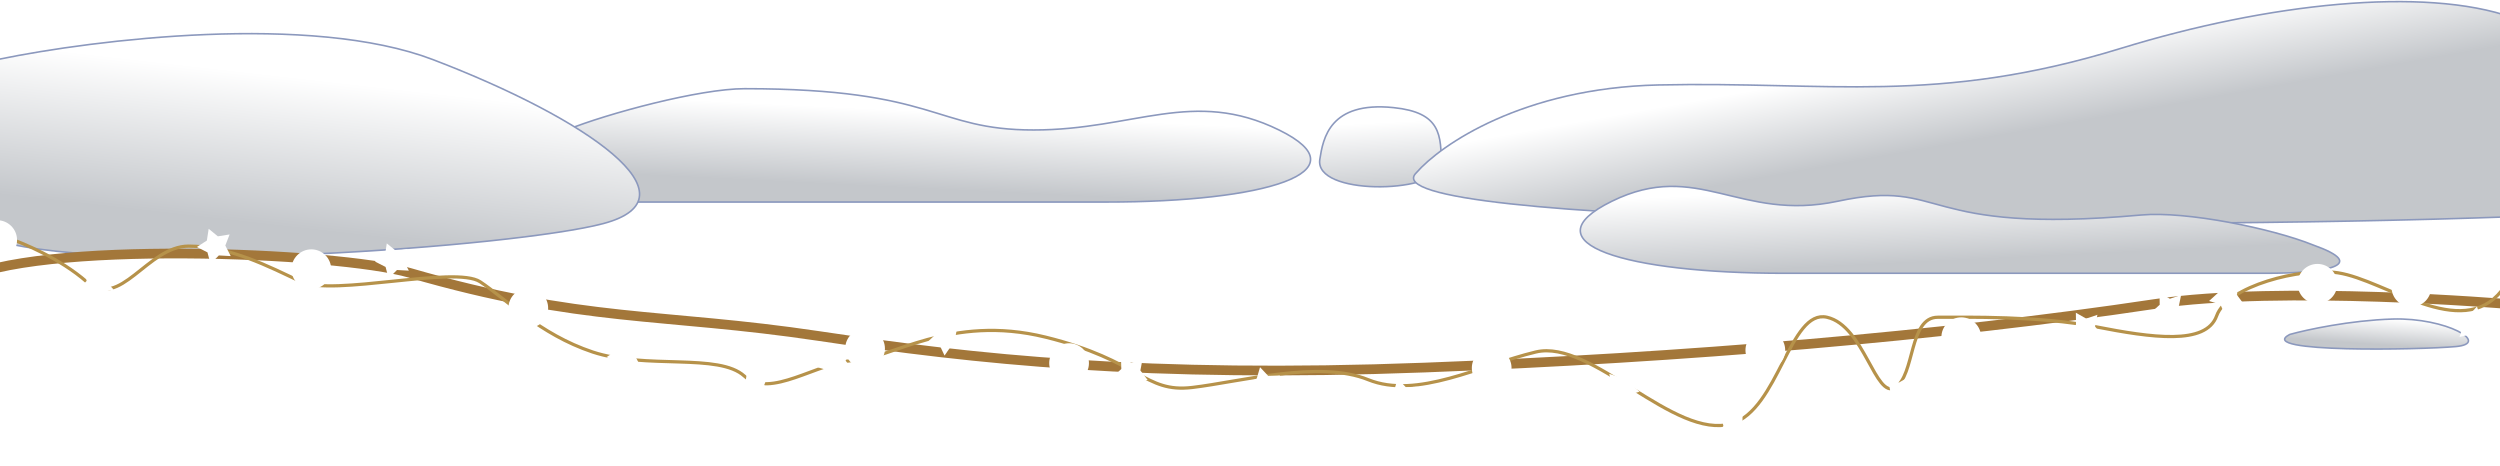 <svg width="1544" height="288" viewBox="0 0 1544 288" fill="none" xmlns="http://www.w3.org/2000/svg">
  <path d="M459.912 54.779C432.023 54.779 375.078 70.112 349.912 80.279C313.912 93.066 349.912 124.779 385.912 124.779H683.412C781.412 124.779 842.912 106.279 789.912 80.279C736.912 54.279 700.412 80.279 638.412 80.279C576.412 80.279 579.5 54.779 459.912 54.779Z" fill="url(#paint0_linear_22057_76)" stroke="#8B98BD"/>
  <path d="M860.617 66.462C821.221 62.456 817.118 85.462 815.118 98.462C811.674 120.846 884.858 119.477 890.043 103.216C890.097 103.046 890.118 102.87 890.118 102.692C890.117 83.333 889.981 69.448 860.617 66.462Z" fill="url(#paint1_linear_22057_76)" stroke="#8B98BD"/>
  <path d="M1024.21 52.474C940.564 54.364 889.637 89.477 874.628 106.797C841.896 139.104 1310.75 142.657 1551.12 133.859C1552.2 133.82 1553 132.939 1553 131.863V12.706C1553 11.867 1552.49 11.122 1551.7 10.842C1497.29 -8.431 1400.39 2.018 1309.87 29.868C1195.8 64.959 1128.77 50.112 1024.21 52.474Z" fill="url(#paint2_linear_22057_76)" stroke="#8B98BD"/>
  <path d="M1322.5 132.779C1350.28 130.29 1403.33 141.112 1428.5 151.279C1464.5 164.066 1435.5 168.779 1399.5 168.779H1102C1004 168.779 942.504 150.279 995.504 124.279C1048.5 98.279 1074.36 137.209 1135 124.279C1203 109.779 1183 145.279 1322.5 132.779Z" fill="url(#paint3_linear_22057_76)" stroke="#8B98BD"/>
  <path d="M267.541 36.873C192.023 7.98 58.473 24.433 -0.452 36.552C-1.379 36.743 -2 37.552 -2 38.498V147.011C-2 147.892 -1.491 148.652 -0.644 148.895C73.751 170.253 318.665 152.455 372.587 138.085C432.828 122.031 362.775 73.31 267.541 36.873Z" fill="url(#paint4_linear_22057_76)" stroke="#8B98BD"/>
  <path d="M1477.69 197.045C1451.45 197.84 1424.69 203.641 1414.38 206.493C1414.25 206.529 1414.11 206.589 1413.99 206.651C1392.33 218.033 1494.76 216.039 1516.69 214.045C1538.69 212.045 1510.69 196.045 1477.69 197.045Z" fill="url(#paint5_linear_22057_76)" stroke="#8B98BD"/>
  <path d="M-25 173.5C20.5 148 208.429 155.587 253 168.5C360 199.5 408.689 193.044 505.5 207.5C602.311 221.956 708 233.5 880 227C1039.78 220.962 1199.5 207.5 1330.6 187.783C1409.18 175.964 1549 187.783 1549 187.783" stroke="#A3773A" stroke-width="6" stroke-linecap="round"/>
  <path d="M4.438 146.84C13.929 149.907 37.029 159.632 53.5 174C74.089 191.96 91.093 152 116.5 152C141.907 152 166.287 164.801 186 174C205.713 183.199 281.168 163.925 296.5 174C311.832 184.075 333.146 206.442 366 217.393C398.854 228.345 443.97 217.831 459.74 232.287C475.51 246.743 505.035 223.531 527.376 222.654C549.717 221.778 586.952 193.743 645.651 208.199C704.351 222.654 706.542 242.805 736.33 239.301C766.118 235.796 814.742 222.217 844.968 234.482C875.194 246.748 913.893 225.716 948.5 217.393C983.107 209.07 1034.02 272.155 1069.5 261.642C1098.44 253.067 1105.35 190.672 1128.35 195.933C1151.35 201.194 1158.23 246.748 1170.5 239.301C1182.77 231.854 1178.82 195.933 1196.78 195.933C1214.74 195.933 1259.64 195.052 1294.24 201.801C1328.85 208.549 1362.43 213.451 1369 195.052C1375.57 176.654 1421.22 164.996 1444 168.5C1473.5 173.038 1520 211 1545 179.5" stroke="#B6924A" stroke-width="2" stroke-linecap="round"/>
  <g filter="url(#filter0_d_22057_76)">
    <circle cx="12.266" cy="12.266" r="12.266" transform="matrix(1 0 0 -1 180 178.531)" fill="white"/>
  </g>
  <g filter="url(#filter1_d_22057_76)">
    <circle cx="12.266" cy="12.266" r="12.266" transform="matrix(1 0 0 -1 -14 160.531)" fill="white"/>
  </g>
  <g filter="url(#filter2_d_22057_76)">
    <circle cx="12.266" cy="12.266" r="12.266" transform="matrix(1 0 0 -1 314 202.531)" fill="white"/>
  </g>
  <g filter="url(#filter3_d_22057_76)">
    <circle cx="12.266" cy="12.266" r="12.266" transform="matrix(1 0 0 -1 522 227.531)" fill="white"/>
  </g>
  <g filter="url(#filter4_d_22057_76)">
    <circle cx="12.266" cy="12.266" r="12.266" transform="matrix(1 0 0 -1 648 236.531)" fill="white"/>
  </g>
  <g filter="url(#filter5_d_22057_76)">
    <circle cx="12.266" cy="12.266" r="12.266" transform="matrix(1 0 0 -1 909 239.531)" fill="white"/>
  </g>
  <g filter="url(#filter6_d_22057_76)">
    <circle cx="12.266" cy="12.266" r="12.266" transform="matrix(1 0 0 -1 1078 228.531)" fill="white"/>
  </g>
  <g filter="url(#filter7_d_22057_76)">
    <circle cx="12.266" cy="12.266" r="12.266" transform="matrix(1 0 0 -1 1199 220.531)" fill="white"/>
  </g>
  <g filter="url(#filter8_d_22057_76)">
    <circle cx="12.266" cy="12.266" r="12.266" transform="matrix(1 0 0 -1 1419 187.531)" fill="white"/>
  </g>
  <g filter="url(#filter9_d_22057_76)">
    <circle cx="12.266" cy="12.266" r="12.266" transform="matrix(1 0 0 -1 1477 189.531)" fill="white"/>
  </g>
  <g filter="url(#filter10_d_22057_76)">
    <path d="M59.389 186.779L63.038 180.411L70.222 178.909L65.293 173.471L66.084 166.175L59.389 169.182L52.695 166.175L53.486 173.471L48.557 178.909L55.741 180.411L59.389 186.779Z" fill="white"/>
  </g>
  <g filter="url(#filter11_d_22057_76)">
    <path d="M129.999 162.954L135.175 157.751L142.503 158.164L139.154 151.634L141.811 144.793L134.565 145.96L128.88 141.319L127.751 148.57L121.58 152.543L128.128 155.858L129.999 162.954Z" fill="white"/>
  </g>
  <g filter="url(#filter12_d_22057_76)">
    <path d="M239.999 171.954L245.175 166.751L252.503 167.164L249.154 160.634L251.811 153.793L244.565 154.96L238.88 150.319L237.751 157.57L231.58 161.543L238.128 164.858L239.999 171.954Z" fill="white"/>
  </g>
  <g filter="url(#filter13_d_22057_76)">
    <path d="M382.999 230.954L388.175 225.751L395.503 226.164L392.154 219.634L394.811 212.793L387.565 213.96L381.88 209.319L380.751 216.571L374.58 220.543L381.128 223.858L382.999 230.954Z" fill="white"/>
  </g>
  <g filter="url(#filter14_d_22057_76)">
    <path d="M462.855 249.045L468.031 243.842L475.358 244.255L472.009 237.724L474.666 230.883L467.421 232.05L461.735 227.409L460.606 234.661L454.436 238.634L460.983 241.948L462.855 249.045Z" fill="white"/>
  </g>
  <g filter="url(#filter15_d_22057_76)">
    <path d="M515.354 235.612L519.496 229.554L526.777 228.627L522.295 222.815L523.664 215.605L516.751 218.071L510.317 214.541L510.526 221.877L505.181 226.906L512.222 228.974L515.354 235.612Z" fill="white"/>
  </g>
  <g filter="url(#filter16_d_22057_76)">
    <path d="M583.354 219.612L587.496 213.554L594.777 212.627L590.295 206.815L591.664 199.605L584.751 202.071L578.317 198.541L578.526 205.877L573.181 210.906L580.222 212.974L583.354 219.612Z" fill="white"/>
  </g>
  <g filter="url(#filter17_d_22057_76)">
    <path d="M697.354 241.612L701.496 235.554L708.777 234.627L704.295 228.815L705.664 221.605L698.751 224.071L692.317 220.541L692.526 227.877L687.181 232.906L694.222 234.974L697.354 241.612Z" fill="white"/>
  </g>
  <g filter="url(#filter18_d_22057_76)">
    <path d="M776.53 248.401L782.33 243.904L789.544 245.252L787.059 238.347L790.571 231.903L783.236 232.132L778.192 226.8L776.143 233.847L769.514 236.997L775.583 241.123L776.53 248.401Z" fill="white"/>
  </g>
  <g filter="url(#filter19_d_22057_76)">
    <path d="M861.53 255.401L867.33 250.904L874.544 252.252L872.059 245.347L875.571 238.902L868.236 239.131L863.192 233.8L861.143 240.847L854.514 243.997L860.583 248.123L861.53 255.401Z" fill="white"/>
  </g>
  <g filter="url(#filter20_d_22057_76)">
    <path d="M1002.5 250.758L1005.53 244.072L1012.54 241.895L1007.12 236.949L1007.21 229.611L1000.83 233.24L993.881 230.882L995.362 238.071L990.972 243.952L998.265 244.765L1002.5 250.758Z" fill="white"/>
  </g>
  <g filter="url(#filter21_d_22057_76)">
    <path d="M1174.5 253.758L1177.53 247.072L1184.54 244.895L1179.12 239.949L1179.21 232.611L1172.83 236.24L1165.88 233.882L1167.36 241.071L1162.97 246.952L1170.27 247.765L1174.5 253.758Z" fill="white"/>
  </g>
  <g filter="url(#filter22_d_22057_76)">
    <path d="M1071.5 275.758L1074.53 269.072L1081.54 266.895L1076.12 261.949L1076.21 254.611L1069.83 258.24L1062.88 255.882L1064.36 263.071L1059.97 268.952L1067.27 269.765L1071.5 275.758Z" fill="white"/>
  </g>
  <g filter="url(#filter23_d_22057_76)">
    <path d="M1286.74 214.29L1290.98 208.301L1298.28 207.493L1293.89 201.609L1295.38 194.422L1288.43 196.774L1282.05 193.14L1282.14 200.478L1276.71 205.419L1283.72 207.602L1286.74 214.29Z" fill="white"/>
  </g>
  <g filter="url(#filter24_d_22057_76)">
    <path d="M1338.43 202.024L1342.68 196.035L1349.97 195.228L1345.59 189.343L1347.07 182.156L1340.12 184.509L1333.74 180.874L1333.83 188.213L1328.41 193.154L1335.41 195.337L1338.43 202.024Z" fill="white"/>
  </g>
  <g filter="url(#filter25_d_22057_76)">
    <path d="M1374.34 194.765L1378.58 188.776L1385.87 187.968L1381.49 182.084L1382.97 174.897L1376.02 177.249L1369.65 173.615L1369.74 180.953L1364.31 185.894L1371.32 188.077L1374.34 194.765Z" fill="white"/>
  </g>
  <g filter="url(#filter26_d_22057_76)">
    <path d="M1518.99 208.077L1526.16 206.504L1532.1 210.817L1532.81 203.513L1538.75 199.199L1532.03 196.259L1529.76 189.279L1524.88 194.766L1517.55 194.766L1521.26 201.097L1518.99 208.077Z" fill="white"/>
  </g>
  <defs>
    <filter id="filter0_d_22057_76" x="168" y="142" width="48.531" height="48.531" filterUnits="userSpaceOnUse" color-interpolation-filters="sRGB">
      <feFlood flood-opacity="0" result="BackgroundImageFix"/>
      <feColorMatrix in="SourceAlpha" type="matrix" values="0 0 0 0 0 0 0 0 0 0 0 0 0 0 0 0 0 0 127 0" result="hardAlpha"/>
      <feMorphology radius="2" operator="dilate" in="SourceAlpha" result="effect1_dropShadow_22057_76"/>
      <feOffset/>
      <feGaussianBlur stdDeviation="5"/>
      <feComposite in2="hardAlpha" operator="out"/>
      <feColorMatrix type="matrix" values="0 0 0 0 1 0 0 0 0 0.88 0 0 0 0 0.658 0 0 0 1 0"/>
      <feBlend mode="normal" in2="BackgroundImageFix" result="effect1_dropShadow_22057_76"/>
      <feBlend mode="normal" in="SourceGraphic" in2="effect1_dropShadow_22057_76" result="shape"/>
    </filter>
    <filter id="filter1_d_22057_76" x="-26" y="124" width="48.531" height="48.531" filterUnits="userSpaceOnUse" color-interpolation-filters="sRGB">
      <feFlood flood-opacity="0" result="BackgroundImageFix"/>
      <feColorMatrix in="SourceAlpha" type="matrix" values="0 0 0 0 0 0 0 0 0 0 0 0 0 0 0 0 0 0 127 0" result="hardAlpha"/>
      <feMorphology radius="2" operator="dilate" in="SourceAlpha" result="effect1_dropShadow_22057_76"/>
      <feOffset/>
      <feGaussianBlur stdDeviation="5"/>
      <feComposite in2="hardAlpha" operator="out"/>
      <feColorMatrix type="matrix" values="0 0 0 0 1 0 0 0 0 0.88 0 0 0 0 0.658 0 0 0 1 0"/>
      <feBlend mode="normal" in2="BackgroundImageFix" result="effect1_dropShadow_22057_76"/>
      <feBlend mode="normal" in="SourceGraphic" in2="effect1_dropShadow_22057_76" result="shape"/>
    </filter>
    <filter id="filter2_d_22057_76" x="302" y="166" width="48.531" height="48.531" filterUnits="userSpaceOnUse" color-interpolation-filters="sRGB">
      <feFlood flood-opacity="0" result="BackgroundImageFix"/>
      <feColorMatrix in="SourceAlpha" type="matrix" values="0 0 0 0 0 0 0 0 0 0 0 0 0 0 0 0 0 0 127 0" result="hardAlpha"/>
      <feMorphology radius="2" operator="dilate" in="SourceAlpha" result="effect1_dropShadow_22057_76"/>
      <feOffset/>
      <feGaussianBlur stdDeviation="5"/>
      <feComposite in2="hardAlpha" operator="out"/>
      <feColorMatrix type="matrix" values="0 0 0 0 1 0 0 0 0 0.88 0 0 0 0 0.658 0 0 0 1 0"/>
      <feBlend mode="normal" in2="BackgroundImageFix" result="effect1_dropShadow_22057_76"/>
      <feBlend mode="normal" in="SourceGraphic" in2="effect1_dropShadow_22057_76" result="shape"/>
    </filter>
    <filter id="filter3_d_22057_76" x="510" y="191" width="48.531" height="48.531" filterUnits="userSpaceOnUse" color-interpolation-filters="sRGB">
      <feFlood flood-opacity="0" result="BackgroundImageFix"/>
      <feColorMatrix in="SourceAlpha" type="matrix" values="0 0 0 0 0 0 0 0 0 0 0 0 0 0 0 0 0 0 127 0" result="hardAlpha"/>
      <feMorphology radius="2" operator="dilate" in="SourceAlpha" result="effect1_dropShadow_22057_76"/>
      <feOffset/>
      <feGaussianBlur stdDeviation="5"/>
      <feComposite in2="hardAlpha" operator="out"/>
      <feColorMatrix type="matrix" values="0 0 0 0 1 0 0 0 0 0.88 0 0 0 0 0.658 0 0 0 1 0"/>
      <feBlend mode="normal" in2="BackgroundImageFix" result="effect1_dropShadow_22057_76"/>
      <feBlend mode="normal" in="SourceGraphic" in2="effect1_dropShadow_22057_76" result="shape"/>
    </filter>
    <filter id="filter4_d_22057_76" x="636" y="200" width="48.531" height="48.531" filterUnits="userSpaceOnUse" color-interpolation-filters="sRGB">
      <feFlood flood-opacity="0" result="BackgroundImageFix"/>
      <feColorMatrix in="SourceAlpha" type="matrix" values="0 0 0 0 0 0 0 0 0 0 0 0 0 0 0 0 0 0 127 0" result="hardAlpha"/>
      <feMorphology radius="2" operator="dilate" in="SourceAlpha" result="effect1_dropShadow_22057_76"/>
      <feOffset/>
      <feGaussianBlur stdDeviation="5"/>
      <feComposite in2="hardAlpha" operator="out"/>
      <feColorMatrix type="matrix" values="0 0 0 0 1 0 0 0 0 0.88 0 0 0 0 0.658 0 0 0 1 0"/>
      <feBlend mode="normal" in2="BackgroundImageFix" result="effect1_dropShadow_22057_76"/>
      <feBlend mode="normal" in="SourceGraphic" in2="effect1_dropShadow_22057_76" result="shape"/>
    </filter>
    <filter id="filter5_d_22057_76" x="897" y="203" width="48.531" height="48.531" filterUnits="userSpaceOnUse" color-interpolation-filters="sRGB">
      <feFlood flood-opacity="0" result="BackgroundImageFix"/>
      <feColorMatrix in="SourceAlpha" type="matrix" values="0 0 0 0 0 0 0 0 0 0 0 0 0 0 0 0 0 0 127 0" result="hardAlpha"/>
      <feMorphology radius="2" operator="dilate" in="SourceAlpha" result="effect1_dropShadow_22057_76"/>
      <feOffset/>
      <feGaussianBlur stdDeviation="5"/>
      <feComposite in2="hardAlpha" operator="out"/>
      <feColorMatrix type="matrix" values="0 0 0 0 1 0 0 0 0 0.88 0 0 0 0 0.658 0 0 0 1 0"/>
      <feBlend mode="normal" in2="BackgroundImageFix" result="effect1_dropShadow_22057_76"/>
      <feBlend mode="normal" in="SourceGraphic" in2="effect1_dropShadow_22057_76" result="shape"/>
    </filter>
    <filter id="filter6_d_22057_76" x="1066" y="192" width="48.531" height="48.531" filterUnits="userSpaceOnUse" color-interpolation-filters="sRGB">
      <feFlood flood-opacity="0" result="BackgroundImageFix"/>
      <feColorMatrix in="SourceAlpha" type="matrix" values="0 0 0 0 0 0 0 0 0 0 0 0 0 0 0 0 0 0 127 0" result="hardAlpha"/>
      <feMorphology radius="2" operator="dilate" in="SourceAlpha" result="effect1_dropShadow_22057_76"/>
      <feOffset/>
      <feGaussianBlur stdDeviation="5"/>
      <feComposite in2="hardAlpha" operator="out"/>
      <feColorMatrix type="matrix" values="0 0 0 0 1 0 0 0 0 0.88 0 0 0 0 0.658 0 0 0 1 0"/>
      <feBlend mode="normal" in2="BackgroundImageFix" result="effect1_dropShadow_22057_76"/>
      <feBlend mode="normal" in="SourceGraphic" in2="effect1_dropShadow_22057_76" result="shape"/>
    </filter>
    <filter id="filter7_d_22057_76" x="1187" y="184" width="48.531" height="48.531" filterUnits="userSpaceOnUse" color-interpolation-filters="sRGB">
      <feFlood flood-opacity="0" result="BackgroundImageFix"/>
      <feColorMatrix in="SourceAlpha" type="matrix" values="0 0 0 0 0 0 0 0 0 0 0 0 0 0 0 0 0 0 127 0" result="hardAlpha"/>
      <feMorphology radius="2" operator="dilate" in="SourceAlpha" result="effect1_dropShadow_22057_76"/>
      <feOffset/>
      <feGaussianBlur stdDeviation="5"/>
      <feComposite in2="hardAlpha" operator="out"/>
      <feColorMatrix type="matrix" values="0 0 0 0 1 0 0 0 0 0.88 0 0 0 0 0.658 0 0 0 1 0"/>
      <feBlend mode="normal" in2="BackgroundImageFix" result="effect1_dropShadow_22057_76"/>
      <feBlend mode="normal" in="SourceGraphic" in2="effect1_dropShadow_22057_76" result="shape"/>
    </filter>
    <filter id="filter8_d_22057_76" x="1407" y="151" width="48.531" height="48.531" filterUnits="userSpaceOnUse" color-interpolation-filters="sRGB">
      <feFlood flood-opacity="0" result="BackgroundImageFix"/>
      <feColorMatrix in="SourceAlpha" type="matrix" values="0 0 0 0 0 0 0 0 0 0 0 0 0 0 0 0 0 0 127 0" result="hardAlpha"/>
      <feMorphology radius="2" operator="dilate" in="SourceAlpha" result="effect1_dropShadow_22057_76"/>
      <feOffset/>
      <feGaussianBlur stdDeviation="5"/>
      <feComposite in2="hardAlpha" operator="out"/>
      <feColorMatrix type="matrix" values="0 0 0 0 1 0 0 0 0 0.88 0 0 0 0 0.658 0 0 0 1 0"/>
      <feBlend mode="normal" in2="BackgroundImageFix" result="effect1_dropShadow_22057_76"/>
      <feBlend mode="normal" in="SourceGraphic" in2="effect1_dropShadow_22057_76" result="shape"/>
    </filter>
    <filter id="filter9_d_22057_76" x="1465" y="153" width="48.531" height="48.531" filterUnits="userSpaceOnUse" color-interpolation-filters="sRGB">
      <feFlood flood-opacity="0" result="BackgroundImageFix"/>
      <feColorMatrix in="SourceAlpha" type="matrix" values="0 0 0 0 0 0 0 0 0 0 0 0 0 0 0 0 0 0 127 0" result="hardAlpha"/>
      <feMorphology radius="2" operator="dilate" in="SourceAlpha" result="effect1_dropShadow_22057_76"/>
      <feOffset/>
      <feGaussianBlur stdDeviation="5"/>
      <feComposite in2="hardAlpha" operator="out"/>
      <feColorMatrix type="matrix" values="0 0 0 0 1 0 0 0 0 0.88 0 0 0 0 0.658 0 0 0 1 0"/>
      <feBlend mode="normal" in2="BackgroundImageFix" result="effect1_dropShadow_22057_76"/>
      <feBlend mode="normal" in="SourceGraphic" in2="effect1_dropShadow_22057_76" result="shape"/>
    </filter>
    <filter id="filter10_d_22057_76" x="36.557" y="154.175" width="45.664" height="44.604" filterUnits="userSpaceOnUse" color-interpolation-filters="sRGB">
      <feFlood flood-opacity="0" result="BackgroundImageFix"/>
      <feColorMatrix in="SourceAlpha" type="matrix" values="0 0 0 0 0 0 0 0 0 0 0 0 0 0 0 0 0 0 127 0" result="hardAlpha"/>
      <feMorphology radius="2" operator="dilate" in="SourceAlpha" result="effect1_dropShadow_22057_76"/>
      <feOffset/>
      <feGaussianBlur stdDeviation="5"/>
      <feComposite in2="hardAlpha" operator="out"/>
      <feColorMatrix type="matrix" values="0 0 0 0 1 0 0 0 0 0.88 0 0 0 0 0.658 0 0 0 1 0"/>
      <feBlend mode="normal" in2="BackgroundImageFix" result="effect1_dropShadow_22057_76"/>
      <feBlend mode="normal" in="SourceGraphic" in2="effect1_dropShadow_22057_76" result="shape"/>
    </filter>
    <filter id="filter11_d_22057_76" x="109.58" y="129.319" width="44.924" height="45.635" filterUnits="userSpaceOnUse" color-interpolation-filters="sRGB">
      <feFlood flood-opacity="0" result="BackgroundImageFix"/>
      <feColorMatrix in="SourceAlpha" type="matrix" values="0 0 0 0 0 0 0 0 0 0 0 0 0 0 0 0 0 0 127 0" result="hardAlpha"/>
      <feMorphology radius="2" operator="dilate" in="SourceAlpha" result="effect1_dropShadow_22057_76"/>
      <feOffset/>
      <feGaussianBlur stdDeviation="5"/>
      <feComposite in2="hardAlpha" operator="out"/>
      <feColorMatrix type="matrix" values="0 0 0 0 1 0 0 0 0 0.88 0 0 0 0 0.658 0 0 0 1 0"/>
      <feBlend mode="normal" in2="BackgroundImageFix" result="effect1_dropShadow_22057_76"/>
      <feBlend mode="normal" in="SourceGraphic" in2="effect1_dropShadow_22057_76" result="shape"/>
    </filter>
    <filter id="filter12_d_22057_76" x="219.582" y="138.319" width="44.922" height="45.635" filterUnits="userSpaceOnUse" color-interpolation-filters="sRGB">
      <feFlood flood-opacity="0" result="BackgroundImageFix"/>
      <feColorMatrix in="SourceAlpha" type="matrix" values="0 0 0 0 0 0 0 0 0 0 0 0 0 0 0 0 0 0 127 0" result="hardAlpha"/>
      <feMorphology radius="2" operator="dilate" in="SourceAlpha" result="effect1_dropShadow_22057_76"/>
      <feOffset/>
      <feGaussianBlur stdDeviation="5"/>
      <feComposite in2="hardAlpha" operator="out"/>
      <feColorMatrix type="matrix" values="0 0 0 0 1 0 0 0 0 0.88 0 0 0 0 0.658 0 0 0 1 0"/>
      <feBlend mode="normal" in2="BackgroundImageFix" result="effect1_dropShadow_22057_76"/>
      <feBlend mode="normal" in="SourceGraphic" in2="effect1_dropShadow_22057_76" result="shape"/>
    </filter>
    <filter id="filter13_d_22057_76" x="362.582" y="197.319" width="44.922" height="45.635" filterUnits="userSpaceOnUse" color-interpolation-filters="sRGB">
      <feFlood flood-opacity="0" result="BackgroundImageFix"/>
      <feColorMatrix in="SourceAlpha" type="matrix" values="0 0 0 0 0 0 0 0 0 0 0 0 0 0 0 0 0 0 127 0" result="hardAlpha"/>
      <feMorphology radius="2" operator="dilate" in="SourceAlpha" result="effect1_dropShadow_22057_76"/>
      <feOffset/>
      <feGaussianBlur stdDeviation="5"/>
      <feComposite in2="hardAlpha" operator="out"/>
      <feColorMatrix type="matrix" values="0 0 0 0 1 0 0 0 0 0.88 0 0 0 0 0.658 0 0 0 1 0"/>
      <feBlend mode="normal" in2="BackgroundImageFix" result="effect1_dropShadow_22057_76"/>
      <feBlend mode="normal" in="SourceGraphic" in2="effect1_dropShadow_22057_76" result="shape"/>
    </filter>
    <filter id="filter14_d_22057_76" x="442.438" y="215.409" width="44.922" height="45.635" filterUnits="userSpaceOnUse" color-interpolation-filters="sRGB">
      <feFlood flood-opacity="0" result="BackgroundImageFix"/>
      <feColorMatrix in="SourceAlpha" type="matrix" values="0 0 0 0 0 0 0 0 0 0 0 0 0 0 0 0 0 0 127 0" result="hardAlpha"/>
      <feMorphology radius="2" operator="dilate" in="SourceAlpha" result="effect1_dropShadow_22057_76"/>
      <feOffset/>
      <feGaussianBlur stdDeviation="5"/>
      <feComposite in2="hardAlpha" operator="out"/>
      <feColorMatrix type="matrix" values="0 0 0 0 1 0 0 0 0 0.88 0 0 0 0 0.658 0 0 0 1 0"/>
      <feBlend mode="normal" in2="BackgroundImageFix" result="effect1_dropShadow_22057_76"/>
      <feBlend mode="normal" in="SourceGraphic" in2="effect1_dropShadow_22057_76" result="shape"/>
    </filter>
    <filter id="filter15_d_22057_76" x="493.18" y="202.541" width="45.598" height="45.071" filterUnits="userSpaceOnUse" color-interpolation-filters="sRGB">
      <feFlood flood-opacity="0" result="BackgroundImageFix"/>
      <feColorMatrix in="SourceAlpha" type="matrix" values="0 0 0 0 0 0 0 0 0 0 0 0 0 0 0 0 0 0 127 0" result="hardAlpha"/>
      <feMorphology radius="2" operator="dilate" in="SourceAlpha" result="effect1_dropShadow_22057_76"/>
      <feOffset/>
      <feGaussianBlur stdDeviation="5"/>
      <feComposite in2="hardAlpha" operator="out"/>
      <feColorMatrix type="matrix" values="0 0 0 0 1 0 0 0 0 0.88 0 0 0 0 0.658 0 0 0 1 0"/>
      <feBlend mode="normal" in2="BackgroundImageFix" result="effect1_dropShadow_22057_76"/>
      <feBlend mode="normal" in="SourceGraphic" in2="effect1_dropShadow_22057_76" result="shape"/>
    </filter>
    <filter id="filter16_d_22057_76" x="561.18" y="186.541" width="45.598" height="45.071" filterUnits="userSpaceOnUse" color-interpolation-filters="sRGB">
      <feFlood flood-opacity="0" result="BackgroundImageFix"/>
      <feColorMatrix in="SourceAlpha" type="matrix" values="0 0 0 0 0 0 0 0 0 0 0 0 0 0 0 0 0 0 127 0" result="hardAlpha"/>
      <feMorphology radius="2" operator="dilate" in="SourceAlpha" result="effect1_dropShadow_22057_76"/>
      <feOffset/>
      <feGaussianBlur stdDeviation="5"/>
      <feComposite in2="hardAlpha" operator="out"/>
      <feColorMatrix type="matrix" values="0 0 0 0 1 0 0 0 0 0.88 0 0 0 0 0.658 0 0 0 1 0"/>
      <feBlend mode="normal" in2="BackgroundImageFix" result="effect1_dropShadow_22057_76"/>
      <feBlend mode="normal" in="SourceGraphic" in2="effect1_dropShadow_22057_76" result="shape"/>
    </filter>
    <filter id="filter17_d_22057_76" x="675.18" y="208.541" width="45.598" height="45.071" filterUnits="userSpaceOnUse" color-interpolation-filters="sRGB">
      <feFlood flood-opacity="0" result="BackgroundImageFix"/>
      <feColorMatrix in="SourceAlpha" type="matrix" values="0 0 0 0 0 0 0 0 0 0 0 0 0 0 0 0 0 0 127 0" result="hardAlpha"/>
      <feMorphology radius="2" operator="dilate" in="SourceAlpha" result="effect1_dropShadow_22057_76"/>
      <feOffset/>
      <feGaussianBlur stdDeviation="5"/>
      <feComposite in2="hardAlpha" operator="out"/>
      <feColorMatrix type="matrix" values="0 0 0 0 1 0 0 0 0 0.88 0 0 0 0 0.658 0 0 0 1 0"/>
      <feBlend mode="normal" in2="BackgroundImageFix" result="effect1_dropShadow_22057_76"/>
      <feBlend mode="normal" in="SourceGraphic" in2="effect1_dropShadow_22057_76" result="shape"/>
    </filter>
    <filter id="filter18_d_22057_76" x="757.516" y="214.8" width="45.055" height="45.6" filterUnits="userSpaceOnUse" color-interpolation-filters="sRGB">
      <feFlood flood-opacity="0" result="BackgroundImageFix"/>
      <feColorMatrix in="SourceAlpha" type="matrix" values="0 0 0 0 0 0 0 0 0 0 0 0 0 0 0 0 0 0 127 0" result="hardAlpha"/>
      <feMorphology radius="2" operator="dilate" in="SourceAlpha" result="effect1_dropShadow_22057_76"/>
      <feOffset/>
      <feGaussianBlur stdDeviation="5"/>
      <feComposite in2="hardAlpha" operator="out"/>
      <feColorMatrix type="matrix" values="0 0 0 0 1 0 0 0 0 0.88 0 0 0 0 0.658 0 0 0 1 0"/>
      <feBlend mode="normal" in2="BackgroundImageFix" result="effect1_dropShadow_22057_76"/>
      <feBlend mode="normal" in="SourceGraphic" in2="effect1_dropShadow_22057_76" result="shape"/>
    </filter>
    <filter id="filter19_d_22057_76" x="842.516" y="221.8" width="45.055" height="45.6" filterUnits="userSpaceOnUse" color-interpolation-filters="sRGB">
      <feFlood flood-opacity="0" result="BackgroundImageFix"/>
      <feColorMatrix in="SourceAlpha" type="matrix" values="0 0 0 0 0 0 0 0 0 0 0 0 0 0 0 0 0 0 127 0" result="hardAlpha"/>
      <feMorphology radius="2" operator="dilate" in="SourceAlpha" result="effect1_dropShadow_22057_76"/>
      <feOffset/>
      <feGaussianBlur stdDeviation="5"/>
      <feComposite in2="hardAlpha" operator="out"/>
      <feColorMatrix type="matrix" values="0 0 0 0 1 0 0 0 0 0.88 0 0 0 0 0.658 0 0 0 1 0"/>
      <feBlend mode="normal" in2="BackgroundImageFix" result="effect1_dropShadow_22057_76"/>
      <feBlend mode="normal" in="SourceGraphic" in2="effect1_dropShadow_22057_76" result="shape"/>
    </filter>
    <filter id="filter20_d_22057_76" x="978.973" y="217.611" width="45.566" height="45.146" filterUnits="userSpaceOnUse" color-interpolation-filters="sRGB">
      <feFlood flood-opacity="0" result="BackgroundImageFix"/>
      <feColorMatrix in="SourceAlpha" type="matrix" values="0 0 0 0 0 0 0 0 0 0 0 0 0 0 0 0 0 0 127 0" result="hardAlpha"/>
      <feMorphology radius="2" operator="dilate" in="SourceAlpha" result="effect1_dropShadow_22057_76"/>
      <feOffset/>
      <feGaussianBlur stdDeviation="5"/>
      <feComposite in2="hardAlpha" operator="out"/>
      <feColorMatrix type="matrix" values="0 0 0 0 1 0 0 0 0 0.88 0 0 0 0 0.658 0 0 0 1 0"/>
      <feBlend mode="normal" in2="BackgroundImageFix" result="effect1_dropShadow_22057_76"/>
      <feBlend mode="normal" in="SourceGraphic" in2="effect1_dropShadow_22057_76" result="shape"/>
    </filter>
    <filter id="filter21_d_22057_76" x="1150.97" y="220.611" width="45.566" height="45.146" filterUnits="userSpaceOnUse" color-interpolation-filters="sRGB">
      <feFlood flood-opacity="0" result="BackgroundImageFix"/>
      <feColorMatrix in="SourceAlpha" type="matrix" values="0 0 0 0 0 0 0 0 0 0 0 0 0 0 0 0 0 0 127 0" result="hardAlpha"/>
      <feMorphology radius="2" operator="dilate" in="SourceAlpha" result="effect1_dropShadow_22057_76"/>
      <feOffset/>
      <feGaussianBlur stdDeviation="5"/>
      <feComposite in2="hardAlpha" operator="out"/>
      <feColorMatrix type="matrix" values="0 0 0 0 1 0 0 0 0 0.88 0 0 0 0 0.658 0 0 0 1 0"/>
      <feBlend mode="normal" in2="BackgroundImageFix" result="effect1_dropShadow_22057_76"/>
      <feBlend mode="normal" in="SourceGraphic" in2="effect1_dropShadow_22057_76" result="shape"/>
    </filter>
    <filter id="filter22_d_22057_76" x="1047.97" y="242.611" width="45.566" height="45.146" filterUnits="userSpaceOnUse" color-interpolation-filters="sRGB">
      <feFlood flood-opacity="0" result="BackgroundImageFix"/>
      <feColorMatrix in="SourceAlpha" type="matrix" values="0 0 0 0 0 0 0 0 0 0 0 0 0 0 0 0 0 0 127 0" result="hardAlpha"/>
      <feMorphology radius="2" operator="dilate" in="SourceAlpha" result="effect1_dropShadow_22057_76"/>
      <feOffset/>
      <feGaussianBlur stdDeviation="5"/>
      <feComposite in2="hardAlpha" operator="out"/>
      <feColorMatrix type="matrix" values="0 0 0 0 1 0 0 0 0 0.88 0 0 0 0 0.658 0 0 0 1 0"/>
      <feBlend mode="normal" in2="BackgroundImageFix" result="effect1_dropShadow_22057_76"/>
      <feBlend mode="normal" in="SourceGraphic" in2="effect1_dropShadow_22057_76" result="shape"/>
    </filter>
    <filter id="filter23_d_22057_76" x="1264.71" y="181.14" width="45.566" height="45.15" filterUnits="userSpaceOnUse" color-interpolation-filters="sRGB">
      <feFlood flood-opacity="0" result="BackgroundImageFix"/>
      <feColorMatrix in="SourceAlpha" type="matrix" values="0 0 0 0 0 0 0 0 0 0 0 0 0 0 0 0 0 0 127 0" result="hardAlpha"/>
      <feMorphology radius="2" operator="dilate" in="SourceAlpha" result="effect1_dropShadow_22057_76"/>
      <feOffset/>
      <feGaussianBlur stdDeviation="5"/>
      <feComposite in2="hardAlpha" operator="out"/>
      <feColorMatrix type="matrix" values="0 0 0 0 1 0 0 0 0 0.88 0 0 0 0 0.658 0 0 0 1 0"/>
      <feBlend mode="normal" in2="BackgroundImageFix" result="effect1_dropShadow_22057_76"/>
      <feBlend mode="normal" in="SourceGraphic" in2="effect1_dropShadow_22057_76" result="shape"/>
    </filter>
    <filter id="filter24_d_22057_76" x="1316.41" y="168.874" width="45.566" height="45.15" filterUnits="userSpaceOnUse" color-interpolation-filters="sRGB">
      <feFlood flood-opacity="0" result="BackgroundImageFix"/>
      <feColorMatrix in="SourceAlpha" type="matrix" values="0 0 0 0 0 0 0 0 0 0 0 0 0 0 0 0 0 0 127 0" result="hardAlpha"/>
      <feMorphology radius="2" operator="dilate" in="SourceAlpha" result="effect1_dropShadow_22057_76"/>
      <feOffset/>
      <feGaussianBlur stdDeviation="5"/>
      <feComposite in2="hardAlpha" operator="out"/>
      <feColorMatrix type="matrix" values="0 0 0 0 1 0 0 0 0 0.88 0 0 0 0 0.658 0 0 0 1 0"/>
      <feBlend mode="normal" in2="BackgroundImageFix" result="effect1_dropShadow_22057_76"/>
      <feBlend mode="normal" in="SourceGraphic" in2="effect1_dropShadow_22057_76" result="shape"/>
    </filter>
    <filter id="filter25_d_22057_76" x="1352.31" y="161.615" width="45.566" height="45.15" filterUnits="userSpaceOnUse" color-interpolation-filters="sRGB">
      <feFlood flood-opacity="0" result="BackgroundImageFix"/>
      <feColorMatrix in="SourceAlpha" type="matrix" values="0 0 0 0 0 0 0 0 0 0 0 0 0 0 0 0 0 0 127 0" result="hardAlpha"/>
      <feMorphology radius="2" operator="dilate" in="SourceAlpha" result="effect1_dropShadow_22057_76"/>
      <feOffset/>
      <feGaussianBlur stdDeviation="5"/>
      <feComposite in2="hardAlpha" operator="out"/>
      <feColorMatrix type="matrix" values="0 0 0 0 1 0 0 0 0 0.88 0 0 0 0 0.658 0 0 0 1 0"/>
      <feBlend mode="normal" in2="BackgroundImageFix" result="effect1_dropShadow_22057_76"/>
      <feBlend mode="normal" in="SourceGraphic" in2="effect1_dropShadow_22057_76" result="shape"/>
    </filter>
    <filter id="filter26_d_22057_76" x="1505.55" y="177.279" width="45.203" height="45.538" filterUnits="userSpaceOnUse" color-interpolation-filters="sRGB">
      <feFlood flood-opacity="0" result="BackgroundImageFix"/>
      <feColorMatrix in="SourceAlpha" type="matrix" values="0 0 0 0 0 0 0 0 0 0 0 0 0 0 0 0 0 0 127 0" result="hardAlpha"/>
      <feMorphology radius="2" operator="dilate" in="SourceAlpha" result="effect1_dropShadow_22057_76"/>
      <feOffset/>
      <feGaussianBlur stdDeviation="5"/>
      <feComposite in2="hardAlpha" operator="out"/>
      <feColorMatrix type="matrix" values="0 0 0 0 1 0 0 0 0 0.88 0 0 0 0 0.658 0 0 0 1 0"/>
      <feBlend mode="normal" in2="BackgroundImageFix" result="effect1_dropShadow_22057_76"/>
      <feBlend mode="normal" in="SourceGraphic" in2="effect1_dropShadow_22057_76" result="shape"/>
    </filter>
    <linearGradient id="paint0_linear_22057_76" x1="568.431" y1="68.552" x2="566.117" y2="116.187" gradientUnits="userSpaceOnUse">
      <stop stop-color="white"/>
      <stop offset="1" stop-color="#C4C7CB"/>
    </linearGradient>
    <linearGradient id="paint1_linear_22057_76" x1="851.961" y1="75.712" x2="854.212" y2="121.941" gradientUnits="userSpaceOnUse">
      <stop stop-color="white"/>
      <stop offset="1" stop-color="#C4C7CB"/>
    </linearGradient>
    <linearGradient id="paint2_linear_22057_76" x1="1206.84" y1="33.697" x2="1216.34" y2="86.902" gradientUnits="userSpaceOnUse">
      <stop stop-color="white"/>
      <stop offset="1" stop-color="#C4C7CB"/>
    </linearGradient>
    <linearGradient id="paint3_linear_22057_76" x1="1216.99" y1="112.552" x2="1219.3" y2="160.187" gradientUnits="userSpaceOnUse">
      <stop stop-color="white"/>
      <stop offset="1" stop-color="#C4C7CB"/>
    </linearGradient>
    <linearGradient id="paint4_linear_22057_76" x1="193.34" y1="48.776" x2="182.864" y2="141.001" gradientUnits="userSpaceOnUse">
      <stop stop-color="white"/>
      <stop offset="1" stop-color="#C4C7CB"/>
    </linearGradient>
    <linearGradient id="paint5_linear_22057_76" x1="1466.19" y1="196.113" x2="1465.05" y2="212.569" gradientUnits="userSpaceOnUse">
      <stop stop-color="white"/>
      <stop offset="1" stop-color="#C4C7CB"/>
    </linearGradient>
  </defs>
</svg>
